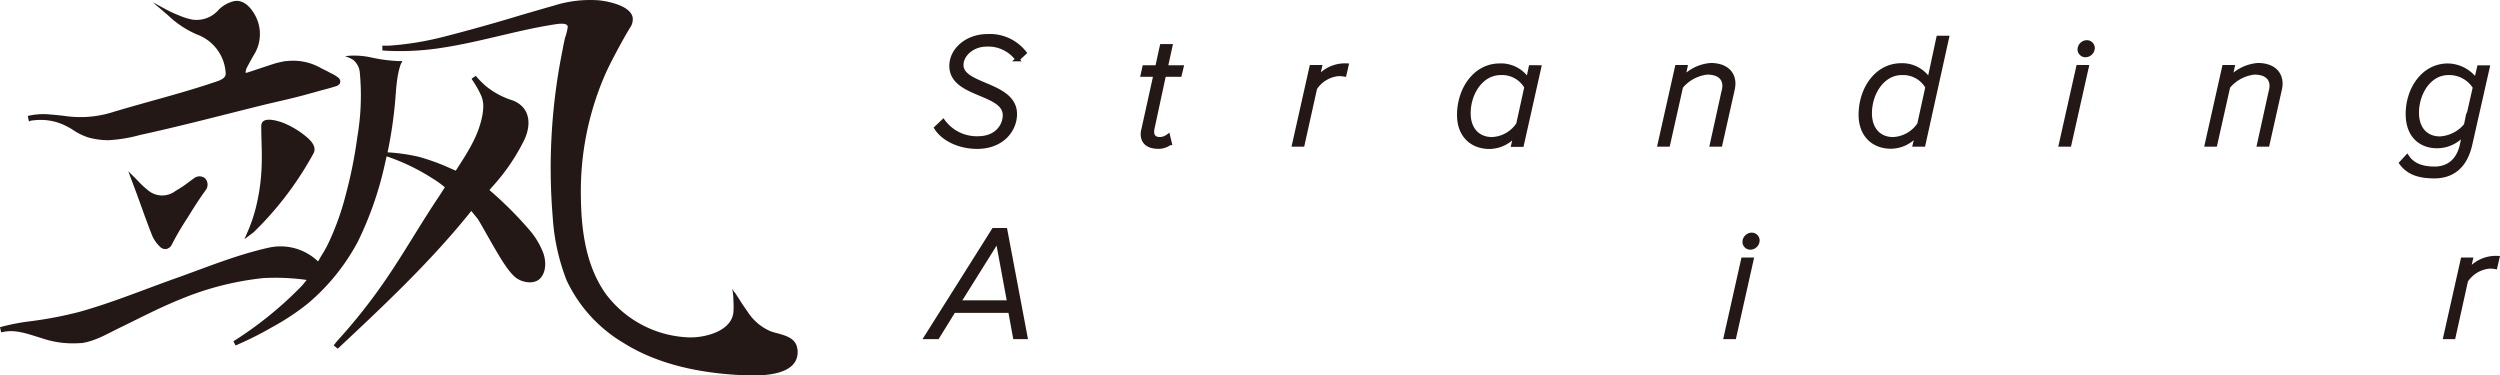 <svg xmlns="http://www.w3.org/2000/svg" width="432.055" height="64.892" viewBox="0 0 432.055 64.892"><g transform="translate(0 -0.021)"><path d="M161.82,22.13,163,21a7.19,7.19,0,0,0,6,2.93c3.3,0,4.66-2.21,4.66-4,0-4.08-9.23-3.36-9.23-8.51,0-2.8,2.71-5.15,6.23-5.15a7.59,7.59,0,0,1,6.38,2.88l-1.2,1.11a6.24,6.24,0,0,0-5.32-2.55c-2.46,0-4.37,1.72-4.37,3.55,0,3.71,9.25,3.21,9.25,8.47,0,2.77-2.24,5.66-6.54,5.66C165.72,25.38,163,24,161.82,22.13Z" fill="#231815" stroke="#231815" stroke-miterlimit="10" stroke-width="0.73"/><path d="M197.5,23.16a2.8,2.8,0,0,1,.11-.72l2.1-9.51H197.5l.28-1.27H200L200.8,8h1.46l-.8,3.66h2.72l-.31,1.27h-2.71l-2,9.29a2.87,2.87,0,0,0-.06.58c0,.8.45,1.27,1.36,1.27a2.52,2.52,0,0,0,1.41-.5l.28,1.17a3.24,3.24,0,0,1-1.91.64C198.52,25.38,197.5,24.68,197.5,23.16Z" fill="#231815" stroke="#231815" stroke-miterlimit="10" stroke-width="0.73"/><path d="M223.66,25l3-13.38h1.44l-.5,2.16a6,6,0,0,1,5.1-2.44l-.36,1.55a6.721,6.721,0,0,0-1-.08,5.47,5.47,0,0,0-4.07,2.44L225.1,25Z" fill="#231815" stroke="#231815" stroke-miterlimit="10" stroke-width="0.73"/><path d="M264.08,13.93l.47-2.27H266l-3,13.38h-1.46l.47-2a5.8,5.8,0,0,1-4.6,2.36c-3.08,0-5.24-2.05-5.24-5.49,0-4.52,2.8-8.56,7-8.56a5.49,5.49,0,0,1,4.91,2.58ZM253.8,19.61c0,2.75,1.61,4.46,4.05,4.46a5.73,5.73,0,0,0,4.54-2.57l1.41-6.43a4.83,4.83,0,0,0-4.43-2.44C256,12.63,253.8,16.09,253.8,19.61Z" fill="#231815" stroke="#231815" stroke-miterlimit="10" stroke-width="0.73"/><path d="M295.86,25l2-9.09a4.241,4.241,0,0,0,.17-1c0-1.67-1.27-2.36-3-2.36A6.89,6.89,0,0,0,290.51,15l-2.24,10h-1.44l3-13.38h1.44l-.44,2a7.38,7.38,0,0,1,4.82-2.35c2.27,0,3.91,1.08,3.91,3.27a6.08,6.08,0,0,1-.17,1.13L297.3,25Z" fill="#231815" stroke="#231815" stroke-miterlimit="10" stroke-width="0.73"/><path d="M333.42,13.93,335,6.56h1.47L332.4,25h-1.47l.47-2a5.79,5.79,0,0,1-4.6,2.36c-3.07,0-5.23-2.05-5.23-5.49,0-4.52,2.79-8.56,7-8.56a5.48,5.48,0,0,1,4.85,2.62Zm-10.27,5.68c0,2.75,1.6,4.46,4,4.46a5.73,5.73,0,0,0,4.55-2.57l1.41-6.43a4.84,4.84,0,0,0-4.43-2.44c-3.32,0-5.53,3.46-5.53,6.98Z" fill="#231815" stroke="#231815" stroke-miterlimit="10" stroke-width="0.73"/><path d="M356.17,25l3-13.38h1.45l-3,13.38Zm3.24-16.45a1.27,1.27,0,0,1,1.25-1.22,1,1,0,0,1,1,1,1.27,1.27,0,0,1-1.27,1.22,1,1,0,0,1-.98-.96Z" fill="#231815" stroke="#231815" stroke-miterlimit="10" stroke-width="0.73"/><path d="M390.42,25l2-9.09a4.241,4.241,0,0,0,.17-1c0-1.67-1.27-2.36-3-2.36A6.87,6.87,0,0,0,385.07,15l-2.24,10h-1.44l3-13.38h1.44l-.44,2a7.38,7.38,0,0,1,4.82-2.35c2.27,0,3.91,1.08,3.91,3.27a6.085,6.085,0,0,1-.17,1.13L391.86,25Z" fill="#231815" stroke="#231815" stroke-miterlimit="10" stroke-width="0.73"/><path d="M415,28.2l1-1.08c.95,1.44,2.58,2.05,4.74,2.05s4.13-1.13,4.77-4.24l.41-2a6,6,0,0,1-4.73,2.35c-2.83,0-5.07-1.8-5.07-5.56,0-4.3,2.68-8.37,6.95-8.37a6.13,6.13,0,0,1,4.85,2.6l.53-2.27h1.46l-3,13.27c-.91,4.07-3.33,5.54-6.21,5.54C418.26,30.47,416.35,30,415,28.2Zm11.25-6.62,1.47-6.48a5.22,5.22,0,0,0-4.57-2.47c-3.39,0-5.46,3.55-5.46,6.87,0,2.8,1.58,4.46,4,4.46a6.29,6.29,0,0,0,4.55-2.38Z" fill="#231815" stroke="#231815" stroke-miterlimit="10" stroke-width="0.73"/><path d="M175.42,58.27l-.83-4.54h-9.78L162,58.27h-1.91l11.64-18.48h2l3.49,18.48Zm-3-16.79-6.76,10.81h8.76Z" fill="#231815" stroke="#231815" stroke-miterlimit="10" stroke-width="0.73"/><path d="M298.26,58.27l3-13.38h1.44l-3,13.38Zm3.24-16.46a1.27,1.27,0,0,1,1.24-1.22,1,1,0,0,1,1,1,1.27,1.27,0,0,1-1.28,1.22,1,1,0,0,1-.96-1Z" fill="#231815" stroke="#231815" stroke-miterlimit="10" stroke-width="0.73"/><path d="M422.62,58.27l3-13.38H427l-.5,2.16a6,6,0,0,1,5.1-2.44l-.36,1.55a5.54,5.54,0,0,0-1-.08,5.47,5.47,0,0,0-4.07,2.44l-2.16,9.75Z" fill="#231815" stroke="#231815" stroke-miterlimit="10" stroke-width="0.73"/><path d="M137.74,60c-.48-2-3-2.16-4.57-2.73a8.86,8.86,0,0,1-4-3.43c-.5-.7-1-1.43-1.44-2.15l-.65-1a3.52,3.52,0,0,1-.54-.76,10.309,10.309,0,0,1,.21,2.07,14.832,14.832,0,0,1,0,2c-.35,3.19-4.66,4.32-7.31,4.33h-.31a18.79,18.79,0,0,1-14.38-7.44c-3.49-4.85-4.29-11-4.36-16.85A50.47,50.47,0,0,1,104.54,13c.34-.78.71-1.55,1.1-2.31.91-1.76,2-3.82,3.23-5.86a2.47,2.47,0,0,0,.45-1.9C108.81,1,105.19.26,103.55.08A20.73,20.73,0,0,0,95.7,1c-1.93.54-3.86,1.11-5.79,1.67C85.53,4,81.15,5.23,76.74,6.36a52.411,52.411,0,0,1-9.47,1.55H66.08v.83l.91.06a46.33,46.33,0,0,0,9.7-.57c6.46-1,12.73-3,19.2-4,.46-.06,2.23-.38,2.23.45a9.18,9.18,0,0,1-.46,1.84c-.15.65-.29,1.3-.41,2a102.68,102.68,0,0,0-1.73,29,36.18,36.18,0,0,0,2.4,10.94,24.85,24.85,0,0,0,9.83,10.82c6.13,3.85,13.54,5.26,20.68,5.59,3,.14,9.62.2,9.42-4.22A4.861,4.861,0,0,0,137.74,60Z" fill="#231815"/><path d="M91.59,39.87a65.32,65.32,0,0,0-7-7c.17-.2.34-.41.52-.61a34.88,34.88,0,0,0,5.47-8c1.19-2.48,1.18-5.39-1.61-6.73-.14-.07-.29-.12-.44-.18a13.58,13.58,0,0,1-4.57-2.46,15.889,15.889,0,0,1-1.54-1.53l-.19-.23-.72.48a2.6,2.6,0,0,0,.26.45,16.851,16.851,0,0,1,1.45,2.63,4.91,4.91,0,0,1,.29,2.05,10.53,10.53,0,0,1-.26,1.76c-.72,3.19-2.43,5.84-4.24,8.64l-.24.38-.87-.38a37.8,37.8,0,0,0-5.45-2,31.5,31.5,0,0,0-5.47-.79,73.841,73.841,0,0,0,1.2-7.68c.28-2.46.25-5.21,1.08-7.56l.29-.53h-.6a27.18,27.18,0,0,1-4.85-.64,13.77,13.77,0,0,0-3.14-.31,12.3,12.3,0,0,0-1.33.1,7,7,0,0,1,1.37.61,3.2,3.2,0,0,1,1.19,2.31,42.2,42.2,0,0,1-.43,11,77.612,77.612,0,0,1-2,10,46.1,46.1,0,0,1-3,8.39,20.449,20.449,0,0,1-1.23,2.19c-.17.27-.3.57-.5.87l-.06.09-.12-.1a9.38,9.38,0,0,0-8.43-2.26C41.14,44,36,46.09,31,47.89c-5.69,2-11.35,4.36-17.17,6A66.81,66.81,0,0,1,5,55.57a36.23,36.23,0,0,0-5,1l.2.89.39-.08c2.24-.47,4.46.45,6.58,1.07a16.56,16.56,0,0,0,6.76.86h.21c2.29-.33,4.47-1.63,6.52-2.63,2.26-1.09,4.49-2.23,6.77-3.3,1.27-.59,2.55-1.16,3.85-1.68a51,51,0,0,1,14.24-3.62A39.411,39.411,0,0,1,53,48.4c-.15.17-.28.35-.42.52a9.4,9.4,0,0,1-.91,1A64.27,64.27,0,0,1,40.34,59l.37.73.77-.34A59,59,0,0,0,47,56.58a42.15,42.15,0,0,0,5.86-3.83q.51-.41,1-.84a36.27,36.27,0,0,0,8-10.16,59.25,59.25,0,0,0,4.62-13.22c.12-.5.22-1,.34-1.49a35.84,35.84,0,0,1,7.87,3.78,18.531,18.531,0,0,1,2.19,1.56l-.92,1.45C72.83,38.46,70,43.45,66.83,48.1a96.74,96.74,0,0,1-8.44,10.72,4.581,4.581,0,0,0-.35.42l-.38.47.71.57.24-.22c7.82-7.33,15.91-14.91,22.84-23.58l1.09,1.34c.36.51,2,3.47,2.31,4,1.73,3,2.83,4.85,4.07,6,1.08,1,3.28,1.45,4.38.37s1.08-2.93.64-4.3A13.38,13.38,0,0,0,91.59,39.87Z" fill="#231815"/><path d="M5.38,20.87A10.7,10.7,0,0,1,8,20.79a9.9,9.9,0,0,1,2.84.73,14,14,0,0,1,1.58.83l.11.07a10.67,10.67,0,0,0,2.7,1.35,13.37,13.37,0,0,0,3.51.48,25.6,25.6,0,0,0,5.49-.91c6.67-1.44,14.1-3.4,21.13-5.14,2.49-.61,5-1.13,7.48-1.82,1.22-.33,2.43-.68,3.66-1,.51-.14,1-.28,1.51-.44a1.23,1.23,0,0,0,.73-.5.84.84,0,0,0-.28-1,5.56,5.56,0,0,0-1.26-.76c-.55-.3-1.1-.58-1.66-.85a9.69,9.69,0,0,0-5.92-1.26h-.18a16.49,16.49,0,0,0-1.92.42c-.89.28-1.78.58-2.66.87-.71.24-1.41.48-2.12.7a2.06,2.06,0,0,0-.27.08.88.88,0,0,1,0-.33,2.11,2.11,0,0,1,.18-.57l.21-.4c.4-.74.82-1.52,1.26-2.24a6.78,6.78,0,0,0,.19-6C43.67,1.71,42.26-.18,40.42.23a5.43,5.43,0,0,0-2.74,1.6A5,5,0,0,1,33.2,3.4a10.85,10.85,0,0,1-2.29-.73,20.571,20.571,0,0,1-2.18-1L26.8.62A2,2,0,0,1,26.39.4L29,2.63A16.81,16.81,0,0,0,34.09,6,7.55,7.55,0,0,1,39,12.65c.1.86-.93,1.24-1.58,1.46-5.87,2-11.88,3.47-17.81,5.25a18.58,18.58,0,0,1-7.9.77c-1-.14-2.07-.25-3.11-.33a11.58,11.58,0,0,0-3.8.26L5,21Z" fill="#231815"/><path d="M42.83,40l-.59,1.35,1.34-1A2.69,2.69,0,0,0,44,40l1.15-1.16a57.15,57.15,0,0,0,9-12.26c.7-1.21-.51-2.38-1.39-3.07a14.8,14.8,0,0,0-4-2.33c-1-.34-3.61-1.13-3.61.65,0,2.37.17,4.73.06,7.1a34.39,34.39,0,0,1-.94,6.76A27,27,0,0,1,42.83,40Z" fill="#231815"/><path d="M33.48,30.87l-.74.53A19.8,19.8,0,0,1,30.36,33a3.8,3.8,0,0,1-4.87-.17A14.389,14.389,0,0,1,24,31.45l-.62-.64-1.21-1.19.93,2.48c1.1,2.9,2.1,5.9,3.26,8.79a6.26,6.26,0,0,0,1.25,1.74,1.29,1.29,0,0,0,.93.43h.17a1.39,1.39,0,0,0,1-.8,46.63,46.63,0,0,1,2.68-4.57c1-1.62,2-3.23,3.14-4.78a1.58,1.58,0,0,0-.12-2.1,1.54,1.54,0,0,0-1.93.06Z" fill="#231815"/></g></svg>